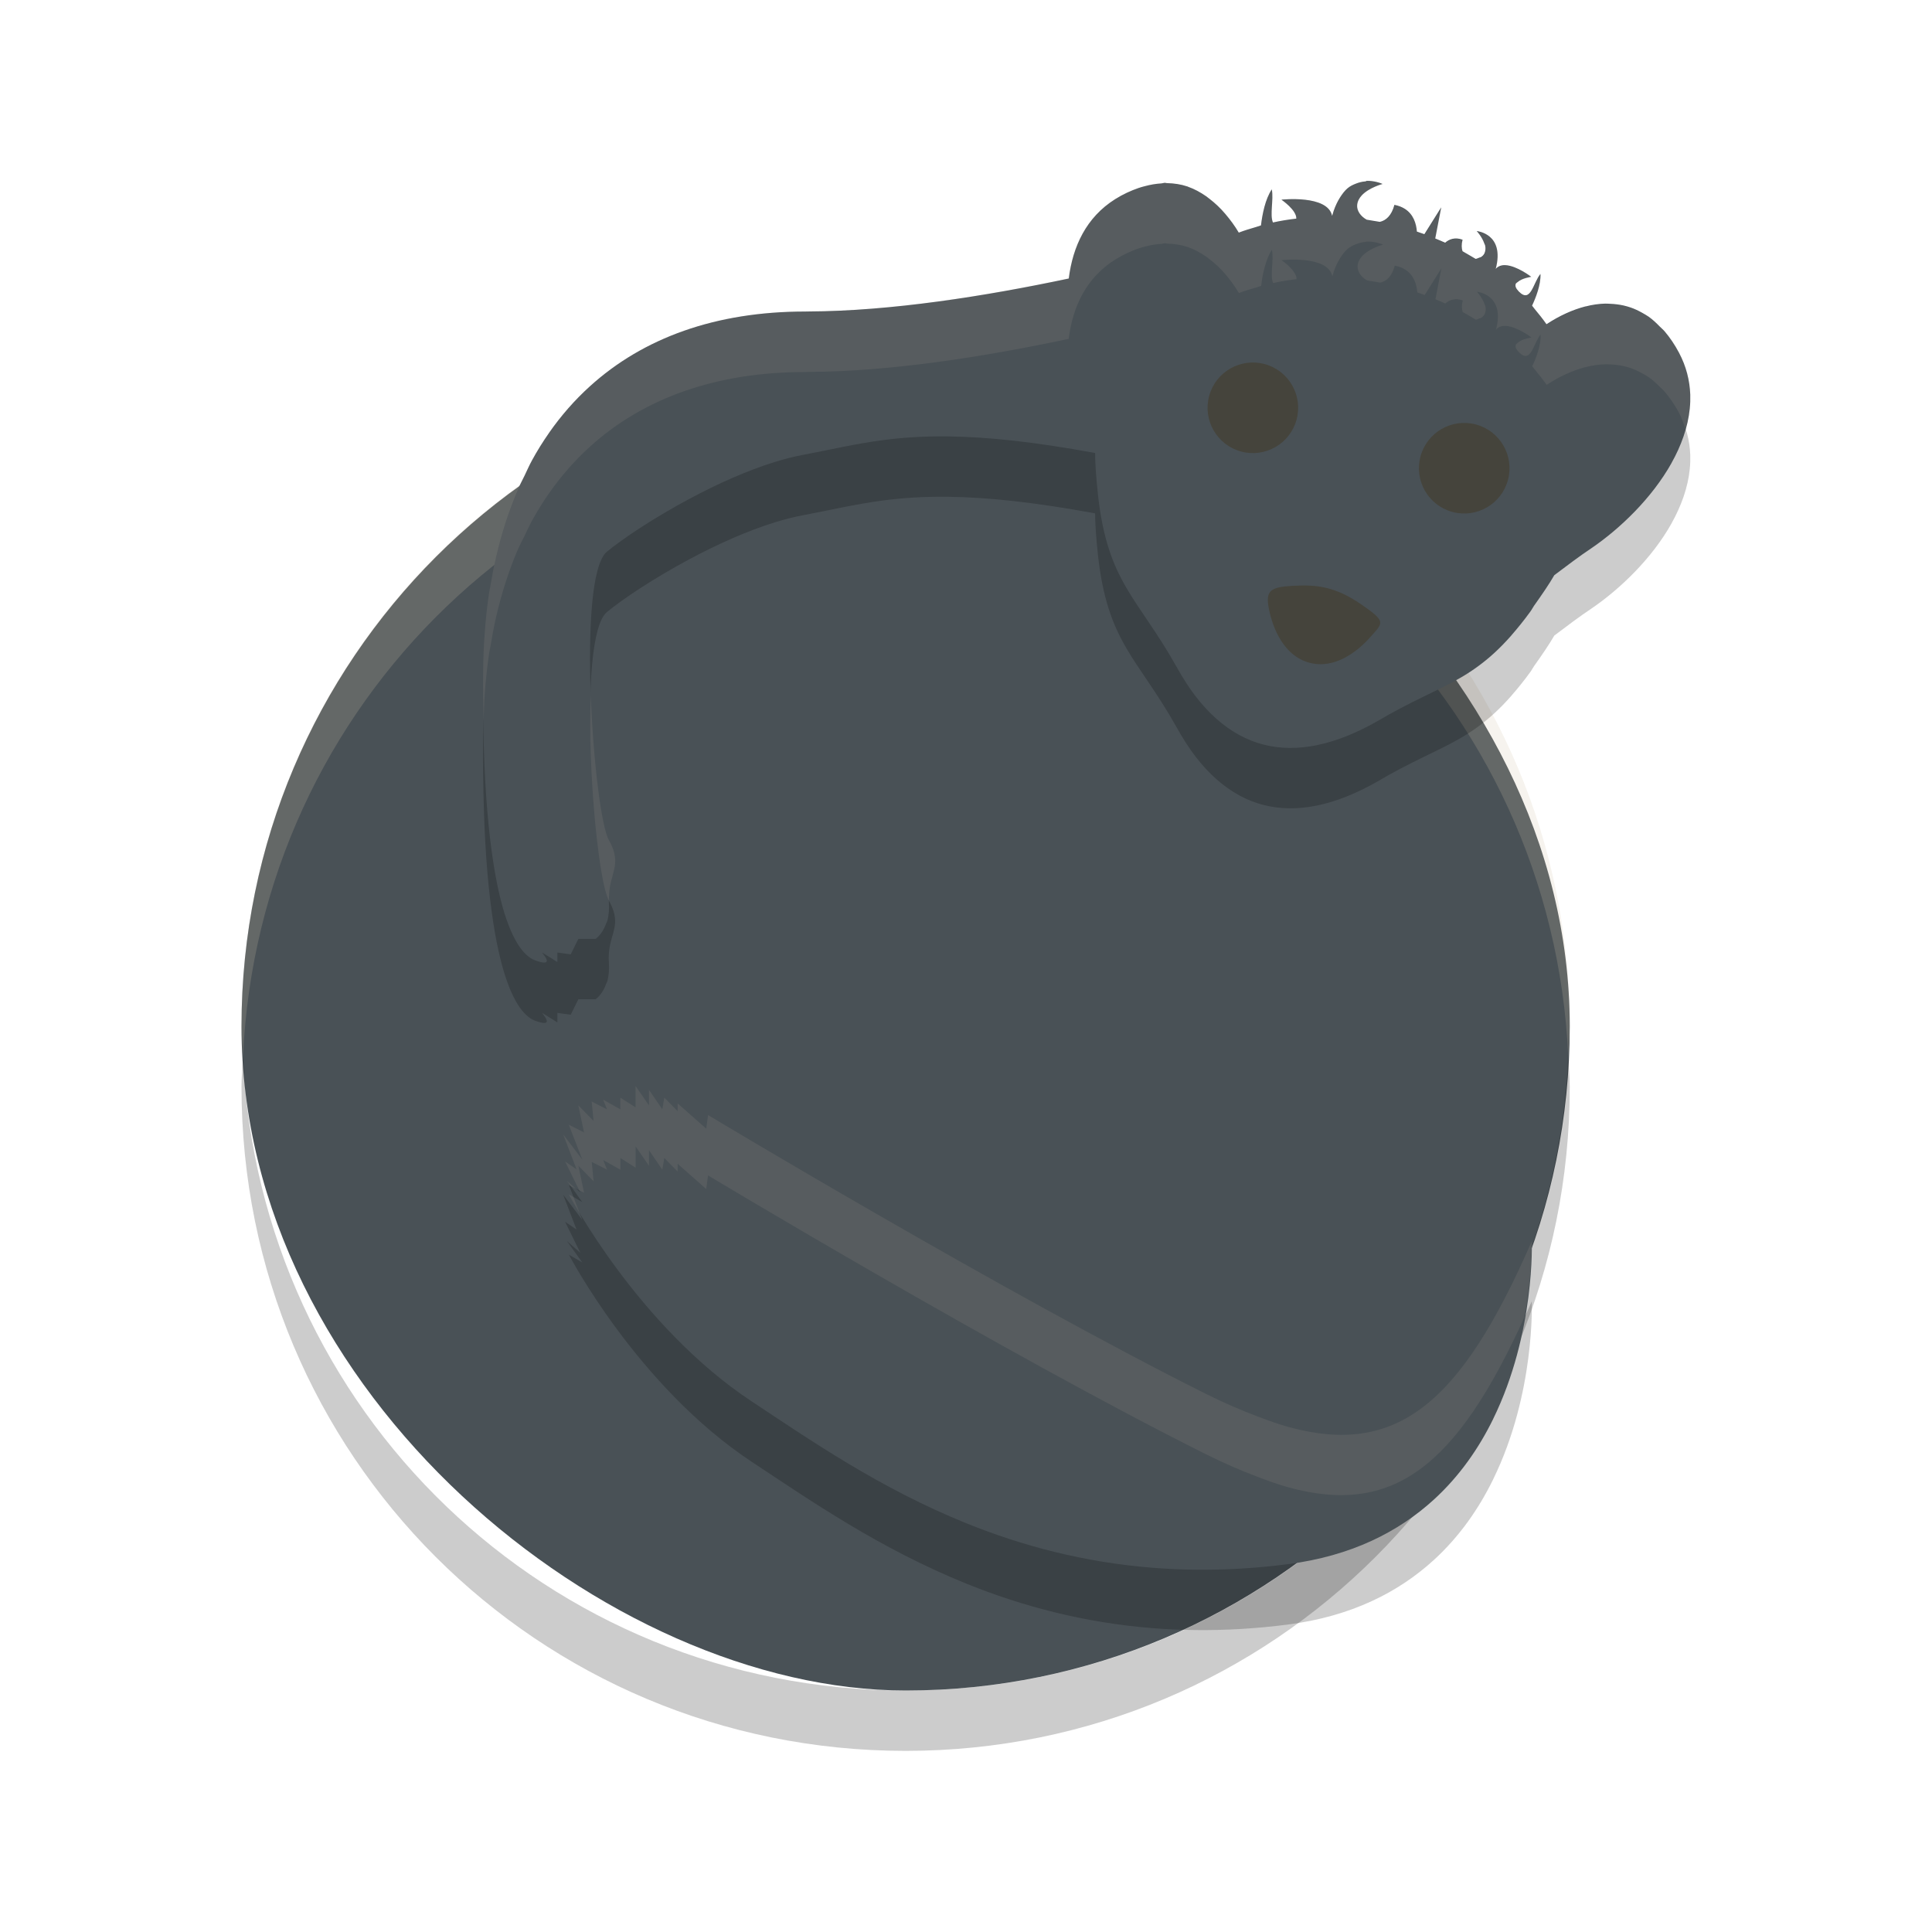 <svg xmlns="http://www.w3.org/2000/svg" width="32" height="32" version="1">
 <rect fill="#495156" width="22" height="22" x="-28" y="-26" rx="11" ry="11" transform="matrix(0,-1,-1,0,0,0)"/>
 <path opacity=".2" d="m4.025 17.5c-0.007 0.167-0.025 0.331-0.025 0.5 0 6.094 4.906 11 11 11s11-4.906 11-11c0-0.169-0.018-0.333-0.025-0.5-0.262 5.858-5.05 10.5-10.975 10.5s-10.713-4.642-10.975-10.5z"/>
 <path fill="#d3c6aa" opacity=".2" d="m15 6c-6.094 0-11 4.906-11 11 0 0.169 0.018 0.333 0.025 0.5 0.262-5.858 5.05-10.5 10.975-10.5 5.925 0 10.713 4.642 10.975 10.5 0.007-0.167 0.025-0.331 0.025-0.5 0-6.094-4.906-11-11-11z"/>
 <path fill-rule="evenodd" opacity=".2" d="m22.632 4c-0.007 0-0.015 0.005-0.022 0.005-0.051 0.004-0.104 0.017-0.158 0.039-0.045 0.018-0.089 0.038-0.132 0.074-0.045 0.038-0.086 0.091-0.126 0.154-0.01 0.016-0.02 0.033-0.03 0.051-0.036 0.067-0.069 0.142-0.095 0.238-0.002 0.006-0.004 0.009-0.005 0.014-0.073-0.353-0.837-0.268-0.837-0.268s0.001 0.001 0.001 0.001c-0 0-0.003 0-0.003 0s0.064 0.044 0.126 0.104c0.031 0.031 0.062 0.065 0.085 0.101 0 0-0 0.001 0 0.001 0.023 0.036 0.036 0.072 0.035 0.106v0.001c-0.131 0.015-0.26 0.036-0.387 0.064-0.028-0.063-0.024-0.156-0.018-0.256 0.006-0.1 0.016-0.204-0.001-0.291-0.001 0.001-0.001 0.002-0.001 0.003-0-0.001 0-0.003 0-0.004-0.054 0.083-0.093 0.184-0.121 0.289s-0.046 0.211-0.057 0.307c-0.025 0.007-0.049 0.017-0.075 0.025-0.099 0.029-0.198 0.058-0.293 0.095-0.068-0.116-0.144-0.216-0.224-0.311-0.082-0.097-0.171-0.18-0.265-0.252-0.017-0.013-0.034-0.027-0.051-0.039-0.095-0.066-0.195-0.121-0.301-0.158-0.003-0.001-0.006-0.004-0.009-0.005-0.001-0-0.002 0-0.003 0-0.107-0.036-0.22-0.052-0.337-0.055-0.012-0-0.022-0.005-0.033-0.005-0.019 0-0.04 0.009-0.059 0.01-0.091 0.005-0.183 0.021-0.279 0.047-0.033 0.009-0.065 0.017-0.099 0.029-0.126 0.044-0.255 0.101-0.388 0.185-0.478 0.301-0.701 0.781-0.768 1.314-1.385 0.293-2.942 0.54-4.317 0.546-0.015 0-0.032 0.001-0.048 0.001-1.481 0-2.682 0.436-3.566 1.238-0.253 0.229-0.479 0.487-0.679 0.774-0 0 0 0.001 0 0.001-0.1 0.143-0.194 0.293-0.28 0.451-0.044 0.08-0.082 0.167-0.122 0.251-0.039 0.081-0.082 0.159-0.118 0.243-0 0 0 0.001 0 0.001-0.073 0.171-0.139 0.348-0.198 0.531-0.059 0.184-0.112 0.374-0.157 0.571-0.035 0.151-0.062 0.308-0.089 0.466-0.008 0.049-0.02 0.094-0.027 0.144-0 0 0 0.001 0 0.001-0.031 0.209-0.054 0.423-0.071 0.644-0 0.001 0 0.002 0 0.003-0.017 0.22-0.026 0.446-0.028 0.678-0.004 0.465 0.001 0.886 0.013 1.267 0 0.001-0 0.002 0 0.003 0.012 0.38 0.032 0.72 0.058 1.024 0 0-0 0.001 0 0.001 0.026 0.304 0.058 0.572 0.094 0.808 0 0-0 0.001 0 0.001 0.036 0.236 0.076 0.44 0.12 0.616 0 0-0 0.001 0 0.001 0.043 0.176 0.09 0.324 0.138 0.448 0 0-0 0.001 0 0.001 0.048 0.124 0.097 0.223 0.147 0.303 0 0-0 0.001 0 0.001 0.049 0.08 0.099 0.139 0.147 0.183 0.048 0.044 0.094 0.074 0.138 0.09 0.282 0.104 0.197-0.026 0.152-0.086-0.013-0.013-0.027-0.039-0.028-0.04l0.125 0.077 0.126 0.08v-0.158l0.118 0.016 0.103 0.014 0.096-0.195 0.031-0.061h0.284s0.111-0.07 0.176-0.256c0.007-0.02 0.018-0.032 0.023-0.055 0-0-0-0.001 0-0.001 0.019-0.079 0.03-0.177 0.022-0.296-0.024-0.361 0.129-0.506 0.1-0.746-0.009-0.079-0.038-0.169-0.1-0.281-0.125-0.221-0.257-1.285-0.298-2.356-0.001-0.016-0.002-0.031-0.003-0.047-0.02-0.543-0.016-1.084 0.024-1.516 0-0-0-0.001 0-0.001 0.04-0.431 0.118-0.753 0.244-0.858 0.126-0.104 0.318-0.243 0.553-0.396 0.235-0.152 0.513-0.319 0.813-0.479 0.45-0.241 0.949-0.468 1.424-0.614 0.158-0.049 0.313-0.088 0.463-0.116 0.45-0.084 0.852-0.182 1.325-0.244 0.314-0.041 0.661-0.066 1.074-0.061 0 0 0.001-0 0.001 0 0.009 0 0.021 0.001 0.031 0.001 0.615 0.009 1.376 0.085 2.402 0.274 0.002 0.185 0.017 0.404 0.046 0.672 0 0.002-0 0.002 0 0.004 0 0.001-0 0.001 0 0.001 0.08 0.734 0.243 1.16 0.468 1.549 0.225 0.388 0.512 0.738 0.838 1.32 0 0.001 0.001 0.001 0.001 0.001 0.099 0.179 0.203 0.341 0.312 0.483 0 0 0.001 0.001 0.001 0.001 0.11 0.143 0.225 0.267 0.345 0.373 0.12 0.106 0.245 0.194 0.374 0.265 0.001 0 0.001 0.001 0.001 0.001 0.129 0.07 0.263 0.124 0.401 0.159 0.557 0.144 1.186 0.01 1.878-0.381 0.569-0.338 0.99-0.497 1.376-0.719 0.097-0.055 0.19-0.115 0.284-0.183 0.094-0.068 0.188-0.143 0.283-0.23 0.095-0.087 0.191-0.185 0.291-0.299 0-0-0-0.001 0-0.001 0.099-0.114 0.204-0.242 0.311-0.39 0.028-0.039 0.034-0.058 0.06-0.095 0.135-0.19 0.254-0.364 0.336-0.507 0.208-0.157 0.418-0.316 0.615-0.447 0.479-0.327 1.003-0.833 1.326-1.409 0-0-0-0.001 0-0.001 0.161-0.288 0.272-0.593 0.303-0.902 0-0-0-0.001 0-0.001 0.008-0.077 0.01-0.154 0.008-0.231-0-0 0-0.001 0-0.001-0.009-0.233-0.066-0.466-0.187-0.694-0.072-0.136-0.151-0.25-0.235-0.35-0.027-0.032-0.056-0.054-0.084-0.083-0.058-0.06-0.118-0.116-0.181-0.161-0.036-0.025-0.074-0.046-0.111-0.067-0.061-0.034-0.123-0.064-0.188-0.086-0.038-0.013-0.076-0.024-0.115-0.033-0.075-0.017-0.15-0.026-0.227-0.029-0.028-0.001-0.055-0.004-0.082-0.003-0.105 0.003-0.212 0.018-0.32 0.046-0.003 0.001-0.005 0.001-0.008 0.001-0 0-0.001-0-0.001 0-0.214 0.056-0.429 0.154-0.642 0.294-0.001-0.002-0.003-0.003-0.004-0.005-0.059-0.084-0.123-0.164-0.189-0.243-0.016-0.019-0.03-0.04-0.046-0.059 0-0-0-0.001 0-0.001 0.03-0.064 0.067-0.15 0.095-0.243 0.028-0.093 0.048-0.192 0.044-0.282-0.123 0.147-0.159 0.495-0.359 0.291-0.025-0.026-0.041-0.049-0.049-0.069-0.008-0.021-0.007-0.039-0.003-0.055 0.005-0.015 0.024-0.024 0.037-0.035 0.069-0.062 0.221-0.084 0.221-0.084s-0.001-0.001-0.001-0.001-0.238-0.183-0.426-0.192c-0.031-0.002-0.061 0.002-0.089 0.012-0.027 0.01-0.052 0.026-0.072 0.05 0.077-0.293-0.001-0.45-0.099-0.533-0.098-0.083-0.215-0.094-0.215-0.094s-0 0.001 0 0.001c0-2e-7 0.088 0.095 0.125 0.205 0.004 0.012 0.012 0.022 0.014 0.034 0 0-0 0.001 0 0.001 0.009 0.041 0.007 0.084-0.01 0.124-0 0 0 0.001 0 0.001-0.012 0.027-0.033 0.049-0.059 0.065-0.009 0.006-0.02 0.006-0.03 0.01-0.019 0.008-0.038 0.017-0.059 0.02-0.052-0.032-0.106-0.062-0.159-0.093-0.02-0.011-0.038-0.023-0.058-0.034-0.016-0.047-0.02-0.111 0-0.188 0-0.001-0-0.002 0-0.003-0.124-0.045-0.218-0.01-0.288 0.05-0.054-0.024-0.108-0.048-0.163-0.071l0.044-0.229 0.055-0.285-0.001 0.003v-0.003l-0.278 0.443c-0.042-0.015-0.083-0.029-0.125-0.043-0.01-0.135-0.058-0.286-0.198-0.376-0.047-0.03-0.104-0.053-0.174-0.067-0.047 0.179-0.141 0.26-0.242 0.282-0.036-0.007-0.073-0.012-0.109-0.018-0.036-0.006-0.072-0.013-0.108-0.018-0.049-0.027-0.091-0.064-0.12-0.107-0.028-0.043-0.043-0.091-0.038-0.138 0.006-0.061 0.035-0.114 0.076-0.158 0.122-0.131 0.345-0.189 0.345-0.189s-0.038-0.018-0.1-0.033c-0.046-0.011-0.106-0.021-0.171-0.018zm-12.105 14.987v0.353l-0.252-0.161v0.193l-0.284-0.161 0.063 0.161-0.253-0.128 0.032 0.32-0.252-0.256 0.094 0.448-0.252-0.128 0.221 0.577-0.316-0.417 0.221 0.577-0.189-0.128 0.252 0.513-0.221-0.193 0.253 0.353-0.221-0.128s1.136 2.181 3.031 3.432c0.474 0.313 1.001 0.671 1.591 1.025 0.59 0.354 1.244 0.702 1.97 0.995 0.908 0.366 1.93 0.643 3.085 0.734 0.231 0.018 0.468 0.029 0.71 0.031 0.484 0.005 0.99-0.023 1.519-0.091 0.529-0.068 0.989-0.203 1.389-0.387 0.4-0.184 0.739-0.417 1.028-0.68 0.433-0.395 0.752-0.861 0.985-1.337v-0.001c0.701-1.429 0.64-2.95 0.64-2.95-1.18 2.709-2.242 3.571-4.033 3.082-0.164-0.045-0.339-0.109-0.516-0.176-0.269-0.102-0.549-0.221-0.851-0.372-3.373-1.687-8.243-4.618-8.243-4.618l-0.031 0.225-0.473-0.417v0.128l-0.221-0.225-0.032 0.193-0.221-0.321v0.257l-0.221-0.321z"/>
 <path fill="#495156" fill-rule="evenodd" d="m22.632 3c-0.007 0-0.015 0.005-0.022 0.005-0.051 0.004-0.104 0.017-0.158 0.039-0.045 0.018-0.089 0.038-0.132 0.074-0.045 0.038-0.086 0.091-0.126 0.154-0.01 0.016-0.02 0.033-0.03 0.051-0.036 0.067-0.069 0.142-0.095 0.238-0.002 0.006-0.004 0.009-0.005 0.014-0.073-0.353-0.837-0.268-0.837-0.268s0.001 0.001 0.001 0.001c-0 0-0.003 0-0.003 0s0.064 0.044 0.126 0.104c0.031 0.031 0.062 0.065 0.085 0.101 0 0-0 0.001 0 0.001 0.023 0.036 0.036 0.072 0.035 0.106v0.001c-0.131 0.015-0.26 0.036-0.387 0.064-0.028-0.063-0.024-0.156-0.018-0.256 0.006-0.1 0.016-0.204-0.001-0.291-0.001 0.001-0.001 0.002-0.001 0.003-0-0.001 0-0.003 0-0.004-0.054 0.083-0.093 0.184-0.121 0.289s-0.046 0.211-0.057 0.307c-0.025 0.007-0.049 0.017-0.075 0.025-0.099 0.029-0.198 0.058-0.293 0.095-0.068-0.116-0.144-0.216-0.224-0.311-0.082-0.097-0.171-0.18-0.265-0.252-0.017-0.013-0.034-0.027-0.051-0.039-0.095-0.066-0.195-0.121-0.301-0.158-0.003-0.001-0.006-0.004-0.009-0.005-0.001-0-0.002 0-0.003 0-0.107-0.036-0.22-0.052-0.337-0.055-0.012-0-0.022-0.005-0.033-0.005-0.019 0-0.04 0.009-0.059 0.01-0.091 0.005-0.183 0.021-0.279 0.047-0.033 0.009-0.065 0.017-0.099 0.029-0.126 0.044-0.255 0.101-0.388 0.185-0.478 0.301-0.701 0.781-0.768 1.314-1.385 0.293-2.942 0.54-4.317 0.546-0.015 0-0.032 0.001-0.048 0.001-1.481 0-2.682 0.436-3.566 1.238-0.253 0.229-0.479 0.487-0.679 0.774-0 0 0 0.001 0 0.001-0.1 0.143-0.194 0.293-0.28 0.451-0.044 0.08-0.082 0.167-0.122 0.251-0.039 0.081-0.082 0.159-0.118 0.243-0 0 0 0.001 0 0.001-0.073 0.171-0.139 0.348-0.198 0.531-0.059 0.184-0.112 0.374-0.157 0.571-0.035 0.151-0.062 0.308-0.089 0.466-0.008 0.049-0.02 0.094-0.027 0.144-0 0 0 0.001 0 0.001-0.031 0.209-0.054 0.423-0.071 0.644-0 0.001 0 0.002 0 0.003-0.017 0.22-0.026 0.446-0.028 0.678-0.004 0.465 0.001 0.886 0.013 1.267 0 0.001-0 0.002 0 0.003 0.012 0.38 0.032 0.72 0.058 1.024 0 0-0 0.001 0 0.001 0.026 0.304 0.058 0.572 0.094 0.808 0 0-0 0.001 0 0.001 0.036 0.236 0.076 0.44 0.12 0.616 0 0-0 0.001 0 0.001 0.043 0.176 0.09 0.324 0.138 0.448 0 0-0 0.001 0 0.001 0.048 0.124 0.097 0.223 0.147 0.303 0 0-0 0.001 0 0.001 0.049 0.08 0.099 0.139 0.147 0.183 0.048 0.044 0.094 0.074 0.138 0.09 0.282 0.104 0.197-0.026 0.152-0.086-0.013-0.013-0.027-0.039-0.028-0.04l0.125 0.077 0.126 0.08v-0.158l0.118 0.016 0.103 0.014 0.096-0.195 0.031-0.061h0.284s0.111-0.07 0.176-0.256c0.007-0.02 0.018-0.032 0.023-0.055 0-0-0-0.001 0-0.001 0.019-0.079 0.03-0.177 0.022-0.296-0.024-0.361 0.129-0.506 0.1-0.746-0.009-0.079-0.038-0.169-0.1-0.281-0.125-0.221-0.257-1.285-0.298-2.356-0.001-0.016-0.002-0.031-0.003-0.047-0.02-0.543-0.016-1.084 0.024-1.516 0-0-0-0.001 0-0.001 0.04-0.431 0.118-0.753 0.244-0.858 0.126-0.104 0.318-0.243 0.553-0.396 0.235-0.152 0.513-0.319 0.813-0.479 0.45-0.241 0.949-0.468 1.424-0.614 0.158-0.049 0.313-0.088 0.463-0.116 0.45-0.084 0.852-0.182 1.325-0.244 0.314-0.041 0.661-0.066 1.074-0.061 0 0 0.001-0 0.001 0 0.009 0 0.021 0.001 0.031 0.001 0.615 0.009 1.376 0.085 2.402 0.274 0.002 0.185 0.017 0.404 0.046 0.672 0 0.002-0 0.002 0 0.004 0 0.001-0 0.001 0 0.001 0.08 0.734 0.243 1.16 0.468 1.549 0.225 0.388 0.512 0.738 0.838 1.32 0 0.001 0.001 0.001 0.001 0.001 0.099 0.179 0.203 0.341 0.312 0.483 0 0 0.001 0.001 0.001 0.001 0.11 0.143 0.225 0.267 0.345 0.373 0.12 0.106 0.245 0.194 0.374 0.265 0.001 0 0.001 0.001 0.001 0.001 0.129 0.07 0.263 0.124 0.401 0.159 0.557 0.144 1.186 0.01 1.878-0.381 0.569-0.338 0.99-0.497 1.376-0.719 0.097-0.055 0.19-0.115 0.284-0.183 0.094-0.068 0.188-0.143 0.283-0.23 0.095-0.087 0.191-0.185 0.291-0.299 0-0-0-0.001 0-0.001 0.099-0.114 0.204-0.242 0.311-0.39 0.028-0.039 0.034-0.058 0.06-0.095 0.135-0.19 0.254-0.364 0.336-0.507 0.208-0.157 0.418-0.316 0.615-0.447 0.479-0.327 1.003-0.833 1.326-1.409 0-0-0-0.001 0-0.001 0.161-0.288 0.272-0.593 0.303-0.902 0-0-0-0.001 0-0.001 0.008-0.077 0.01-0.154 0.008-0.231-0-0 0-0.001 0-0.001-0.009-0.233-0.066-0.466-0.187-0.694-0.072-0.136-0.151-0.25-0.235-0.35-0.027-0.032-0.056-0.054-0.084-0.083-0.058-0.06-0.118-0.116-0.181-0.161-0.036-0.025-0.074-0.046-0.111-0.067-0.061-0.034-0.123-0.064-0.188-0.086-0.038-0.013-0.076-0.024-0.115-0.033-0.075-0.017-0.15-0.026-0.227-0.029-0.028-0.001-0.055-0.004-0.082-0.003-0.105 0.003-0.212 0.018-0.32 0.046-0.003 0.001-0.005 0.001-0.008 0.001-0 0-0.001-0-0.001 0-0.214 0.056-0.429 0.154-0.642 0.294-0.001-0.002-0.003-0.003-0.004-0.005-0.059-0.084-0.123-0.164-0.189-0.243-0.016-0.019-0.03-0.04-0.046-0.059 0-0-0-0.001 0-0.001 0.03-0.064 0.067-0.15 0.095-0.243 0.028-0.093 0.048-0.192 0.044-0.282-0.123 0.147-0.159 0.495-0.359 0.291-0.025-0.026-0.041-0.049-0.049-0.069-0.008-0.021-0.007-0.039-0.003-0.055 0.005-0.015 0.024-0.024 0.037-0.035 0.069-0.062 0.221-0.084 0.221-0.084s-0.001-0.001-0.001-0.001-0.238-0.183-0.426-0.192c-0.031-0.002-0.061 0.002-0.089 0.012-0.027 0.01-0.052 0.026-0.072 0.05 0.077-0.293-0.001-0.45-0.099-0.533-0.098-0.083-0.215-0.094-0.215-0.094s-0 0.001 0 0.001c0-2e-7 0.088 0.095 0.125 0.205 0.004 0.012 0.012 0.022 0.014 0.034 0 0-0 0.001 0 0.001 0.009 0.041 0.007 0.084-0.01 0.124-0 0 0 0.001 0 0.001-0.012 0.026-0.033 0.049-0.059 0.065-0.009 0.005-0.02 0.006-0.03 0.01-0.019 0.008-0.038 0.017-0.059 0.02-0.052-0.032-0.106-0.062-0.159-0.093-0.02-0.011-0.038-0.023-0.058-0.034-0.016-0.047-0.02-0.111 0-0.188 0-0.001-0-0.002 0-0.003-0.124-0.045-0.219-0.01-0.288 0.05-0.054-0.024-0.109-0.048-0.164-0.07l0.044-0.229 0.055-0.285-0.001 0.003v-0.003l-0.278 0.443c-0.041-0.015-0.082-0.029-0.124-0.043-0.01-0.135-0.058-0.286-0.198-0.376-0.047-0.03-0.104-0.053-0.174-0.067-0.047 0.179-0.141 0.26-0.242 0.282-0.036-0.007-0.073-0.012-0.109-0.018-0.036-0.006-0.072-0.013-0.108-0.018-0.049-0.027-0.091-0.064-0.12-0.107-0.028-0.043-0.043-0.091-0.038-0.138 0.006-0.061 0.035-0.114 0.076-0.158 0.122-0.131 0.345-0.189 0.345-0.189s-0.038-0.018-0.1-0.033c-0.046-0.011-0.106-0.021-0.171-0.018zm-12.105 14.987v0.353l-0.252-0.161v0.193l-0.284-0.161 0.063 0.161-0.253-0.128 0.032 0.32-0.252-0.256 0.094 0.448-0.252-0.128 0.221 0.577-0.316-0.417 0.221 0.577-0.189-0.128 0.252 0.513-0.221-0.193 0.253 0.353-0.221-0.128s1.136 2.181 3.031 3.432c0.474 0.313 1.001 0.671 1.591 1.025 0.59 0.354 1.244 0.702 1.97 0.995 0.908 0.366 1.93 0.643 3.085 0.734 0.231 0.018 0.468 0.029 0.71 0.031 0.484 0.005 0.99-0.023 1.519-0.091 0.529-0.068 0.989-0.203 1.389-0.387 0.4-0.184 0.739-0.417 1.028-0.68 0.433-0.395 0.752-0.861 0.985-1.337v-0.001c0.701-1.429 0.64-2.95 0.64-2.95-1.18 2.709-2.242 3.571-4.033 3.082-0.164-0.045-0.339-0.109-0.516-0.176-0.269-0.102-0.549-0.221-0.851-0.372-3.373-1.687-8.243-4.618-8.243-4.618l-0.031 0.225-0.473-0.417v0.128l-0.221-0.225-0.032 0.193-0.221-0.321v0.257l-0.221-0.321z"/>
 <path fill="#45443c" fill-rule="evenodd" d="m21.423 9.702c-0.381 0.022-0.469 0.074-0.404 0.393s0.247 0.767 0.666 0.881 0.798-0.182 1.012-0.424c0.214-0.242 0.271-0.252-0.156-0.545-0.427-0.293-0.738-0.326-1.119-0.304z"/>
 <path fill="#d3c6aa" fill-rule="evenodd" opacity=".1" d="m22.633 3c-0.007 0-0.014 0.005-0.021 0.006-0.051 0.004-0.104 0.017-0.158 0.039-0.045 0.018-0.09 0.038-0.133 0.074-0.045 0.038-0.087 0.092-0.127 0.154-0.01 0.016-0.02 0.033-0.029 0.051-0.036 0.067-0.069 0.143-0.096 0.238-0.002 0.006-0.002 0.008-0.004 0.014-0.074-0.353-0.838-0.268-0.838-0.268l0.002 0.002h-0.004s0.065 0.043 0.127 0.104c0.031 0.031 0.061 0.066 0.084 0.102 0.023 0.036 0.037 0.071 0.035 0.105v0.002c-0.131 0.015-0.259 0.037-0.387 0.064-0.028-0.063-0.024-0.156-0.017-0.256 0.006-0.1 0.016-0.204-0.002-0.291l-0.002 0.002c-0-0.001 0-0.003 0-0.004-0.054 0.083-0.091 0.185-0.119 0.289s-0.046 0.211-0.057 0.307c-0.025 0.007-0.051 0.018-0.076 0.025-0.099 0.029-0.198 0.056-0.293 0.094-0.068-0.116-0.143-0.216-0.223-0.311-0.082-0.097-0.172-0.18-0.266-0.252-0.017-0.013-0.033-0.027-0.051-0.039-0.095-0.066-0.194-0.121-0.3-0.158-0.003-0.001-0.006-0.003-0.01-0.004h-0.002c-0.107-0.036-0.221-0.052-0.338-0.055-0.012-0-0.022-0.006-0.033-0.006-0.019 0-0.039 0.009-0.059 0.01-0.091 0.005-0.184 0.02-0.279 0.047-0.033 0.009-0.066 0.018-0.1 0.029-0.126 0.044-0.255 0.101-0.389 0.186-0.478 0.301-0.701 0.78-0.768 1.312-1.385 0.293-2.942 0.542-4.316 0.547-0.015 0-0.032 0.002-0.047 0.002-1.481 0-2.682 0.434-3.566 1.236-0.253 0.229-0.479 0.488-0.68 0.775-0.1 0.143-0.193 0.294-0.28 0.451-0.044 0.08-0.082 0.166-0.123 0.25-0.039 0.081-0.083 0.16-0.119 0.244-0.073 0.171-0.138 0.349-0.197 0.533-0.059 0.184-0.111 0.374-0.156 0.57-0.035 0.151-0.063 0.307-0.09 0.465-0.008 0.049-0.02 0.095-0.027 0.145v0.002c-0.031 0.209-0.054 0.422-0.07 0.643-0 0.001 0 0.003 0 0.004-0.017 0.22-0.025 0.444-0.027 0.676-0.003 0.299 0.004 0.551 0.008 0.814 0.004-0.166 0.008-0.332 0.02-0.492v-0.002c0.017-0.221 0.039-0.434 0.07-0.643v-0.002c0.007-0.049 0.019-0.096 0.027-0.144 0.026-0.158 0.055-0.314 0.09-0.465 0.045-0.197 0.097-0.387 0.156-0.57 0.059-0.184 0.124-0.362 0.197-0.533 0.036-0.084 0.08-0.163 0.119-0.244 0.041-0.084 0.079-0.17 0.123-0.25 0.087-0.157 0.179-0.308 0.28-0.451 0.2-0.287 0.427-0.546 0.68-0.775 0.884-0.802 2.086-1.236 3.566-1.236 0.015 0 0.031-0.002 0.047-0.002 1.375-0.005 2.932-0.254 4.316-0.547 0.066-0.533 0.29-1.012 0.768-1.312 0.134-0.084 0.263-0.141 0.389-0.186 0.034-0.012 0.067-0.02 0.1-0.029 0.096-0.026 0.189-0.042 0.279-0.047 0.019-0.001 0.04-0.01 0.059-0.01 0.012-0 0.022 0.006 0.033 0.006 0.117 0.003 0.231 0.019 0.338 0.055h0.002c0.003 0.001 0.007 0.003 0.01 0.004 0.106 0.037 0.205 0.092 0.301 0.158 0.018 0.012 0.034 0.026 0.051 0.039 0.094 0.072 0.184 0.155 0.266 0.252 0.08 0.095 0.155 0.195 0.223 0.311 0.095-0.037 0.194-0.065 0.293-0.094 0.025-0.007 0.051-0.018 0.076-0.025 0.011-0.096 0.028-0.202 0.057-0.307s0.065-0.206 0.119-0.289c0 0.001-0 0.003 0 0.004l0.002-0.002c0.018 0.087 0.009 0.191 0.002 0.291-0.006 0.1-0.01 0.193 0.018 0.256 0.128-0.028 0.256-0.049 0.387-0.064v-0.002c0.002-0.034-0.012-0.07-0.035-0.105-0.023-0.036-0.053-0.071-0.084-0.102-0.062-0.061-0.127-0.104-0.127-0.104h0.004l-0.002-0.002c0 0 0.765-0.086 0.838 0.268 0.002-0.006 0.002-0.008 0.004-0.014 0.026-0.095 0.06-0.172 0.096-0.238 0.01-0.018 0.019-0.035 0.029-0.051 0.04-0.063 0.082-0.117 0.127-0.154 0.043-0.036 0.088-0.056 0.133-0.074 0.054-0.022 0.107-0.035 0.158-0.039 0.007-0.001 0.015-0.006 0.021-0.006 0.065-0.002 0.124 0.006 0.17 0.018 0.062 0.015 0.102 0.033 0.102 0.033s-0.224 0.058-0.346 0.189c-0.04 0.044-0.07 0.097-0.076 0.158-0.004 0.048 0.011 0.096 0.039 0.139 0.029 0.043 0.07 0.08 0.119 0.107 0.036 0.005 0.073 0.011 0.109 0.018 0.036 0.006 0.073 0.011 0.109 0.018 0.101-0.022 0.193-0.102 0.24-0.281 0.07 0.013 0.127 0.036 0.174 0.066 0.141 0.09 0.189 0.242 0.199 0.377 0.042 0.014 0.082 0.028 0.123 0.043l0.276-0.441-0.055 0.283-0.043 0.229c0.055 0.022 0.108 0.046 0.162 0.07 0.07-0.06 0.165-0.096 0.289-0.051-0 0.001 0 0.003 0 0.004-0.02 0.077-0.016 0.14 0 0.188 0.02 0.011 0.037 0.022 0.057 0.033 0.054 0.03 0.108 0.062 0.16 0.094 0.021-0.003 0.04-0.012 0.059-0.02 0.01-0.004 0.021-0.004 0.029-0.01 0.026-0.017 0.049-0.04 0.061-0.066v-0.002c0.017-0.04 0.018-0.082 0.01-0.123v-0.002c-0.003-0.012-0.01-0.021-0.014-0.033-0.037-0.11-0.125-0.205-0.125-0.205v-0.002s0.117 0.011 0.215 0.094c0.098 0.083 0.177 0.24 0.1 0.533 0.02-0.024 0.044-0.039 0.07-0.049 0.027-0.01 0.058-0.013 0.09-0.012 0.188 0.009 0.426 0.191 0.426 0.191v0.002s-0.151 0.02-0.221 0.082c-0.013 0.012-0.032 0.022-0.037 0.037-0.005 0.016-0.006 0.034 0.002 0.055s0.024 0.043 0.049 0.068c0.2 0.204 0.237-0.144 0.359-0.291 0.004 0.09-0.015 0.188-0.043 0.281-0.028 0.093-0.065 0.18-0.096 0.244 0.017 0.019 0.031 0.039 0.047 0.059 0.066 0.079 0.131 0.16 0.189 0.244 0.001 0.002 0.003 0.002 0.004 0.004 0.212-0.139 0.427-0.237 0.641-0.293h0.002c0.003-0.001 0.005-0.001 0.008-0.002 0.108-0.028 0.215-0.042 0.32-0.045 0.028-0.001 0.055 0.001 0.082 0.002 0.077 0.003 0.152 0.012 0.227 0.029 0.039 0.009 0.077 0.02 0.115 0.033 0.064 0.022 0.126 0.052 0.188 0.086 0.037 0.021 0.075 0.041 0.111 0.066 0.063 0.045 0.123 0.101 0.182 0.16 0.028 0.028 0.055 0.05 0.082 0.082 0.084 0.1 0.164 0.214 0.236 0.35 0.046 0.087 0.075 0.177 0.104 0.266 0.032-0.112 0.063-0.224 0.074-0.338 0.008-0.077 0.011-0.155 0.008-0.232-0.008-0.233-0.065-0.468-0.186-0.695-0.071-0.136-0.152-0.249-0.236-0.35-0.026-0.032-0.054-0.054-0.082-0.082-0.058-0.06-0.119-0.116-0.182-0.16-0.036-0.025-0.074-0.046-0.111-0.066-0.061-0.034-0.123-0.064-0.188-0.086-0.038-0.013-0.076-0.024-0.115-0.033-0.074-0.017-0.15-0.027-0.227-0.029-0.028-0.001-0.054-0.003-0.082-0.002-0.105 0.003-0.212 0.017-0.32 0.045-0.003 0.001-0.005 0.001-0.008 0.002h-0.002c-0.214 0.056-0.428 0.154-0.641 0.293-0.001-0.002-0.003-0.002-0.004-0.004-0.059-0.084-0.123-0.165-0.189-0.244-0.016-0.019-0.03-0.04-0.047-0.059 0.03-0.064 0.068-0.152 0.096-0.244 0.028-0.093 0.047-0.191 0.043-0.281-0.123 0.147-0.16 0.495-0.359 0.291-0.025-0.026-0.041-0.048-0.049-0.068-0.008-0.021-0.007-0.038-0.002-0.055 0.005-0.015 0.024-0.025 0.037-0.037 0.069-0.062 0.221-0.082 0.221-0.082v-0.002s-0.238-0.182-0.426-0.191c-0.031-0.002-0.063 0.002-0.09 0.012-0.027 0.01-0.05 0.025-0.07 0.049 0.077-0.293-0.002-0.45-0.1-0.533-0.098-0.083-0.215-0.094-0.215-0.094v0.002c0-2e-7 0.088 0.095 0.125 0.205 0.004 0.012 0.011 0.021 0.014 0.033v0.002c0.009 0.041 0.008 0.083-0.01 0.123v0.002c-0.012 0.027-0.035 0.05-0.061 0.066-0.009 0.006-0.02 0.005-0.029 0.01-0.019 0.008-0.037 0.017-0.059 0.02-0.052-0.032-0.106-0.064-0.16-0.094-0.02-0.011-0.037-0.023-0.057-0.033-0.016-0.047-0.02-0.11 0-0.188 0-0.001-0-0.003 0-0.004-0.124-0.045-0.22-0.009-0.29 0.051-0.054-0.024-0.107-0.048-0.162-0.07l0.043-0.229 0.055-0.283-0.279 0.441c-0.042-0.015-0.081-0.029-0.123-0.043-0.01-0.135-0.059-0.287-0.199-0.377-0.047-0.03-0.104-0.053-0.174-0.066-0.047 0.179-0.14 0.259-0.24 0.281-0.036-0.007-0.073-0.012-0.109-0.018-0.036-0.006-0.073-0.012-0.109-0.018-0.049-0.027-0.09-0.065-0.119-0.107-0.028-0.043-0.044-0.091-0.039-0.139 0.006-0.061 0.036-0.114 0.076-0.158 0.122-0.131 0.346-0.189 0.346-0.189s-0.04-0.018-0.102-0.033c-0.047-0.011-0.105-0.02-0.17-0.018zm-12.848 8.514c-0.01 0.318-0.013 0.653 0 1 0.001 0.016 0.001 0.031 0.002 0.047 0.042 1.071 0.174 2.134 0.299 2.356 0.001 0.001 0.001 0.001 0.002 0.002-0.014-0.341 0.126-0.487 0.098-0.721-0.009-0.079-0.037-0.17-0.1-0.281-0.125-0.221-0.257-1.285-0.299-2.356-0.001-0.016-0.001-0.031-0.002-0.047zm0.742 6.475v0.352l-0.252-0.16v0.193l-0.285-0.16 0.064 0.16-0.254-0.129 0.031 0.32-0.252-0.256 0.094 0.447-0.252-0.127 0.223 0.576-0.316-0.416 0.221 0.578-0.189-0.129 0.234 0.477 0.08 0.041-0.094-0.447 0.252 0.256-0.031-0.32 0.254 0.129-0.064-0.16 0.285 0.16v-0.193l0.252 0.16v-0.352l0.221 0.32v-0.258l0.221 0.322 0.033-0.193 0.221 0.225v-0.129l0.473 0.418 0.031-0.225c0 0 4.872 2.93 8.244 4.617 0.303 0.151 0.582 0.271 0.852 0.373 0.177 0.067 0.352 0.131 0.516 0.176 1.729 0.473 2.78-0.331 3.912-2.824 0.122-0.716 0.121-1.258 0.121-1.258-1.18 2.709-2.242 3.572-4.033 3.082-0.164-0.045-0.339-0.109-0.516-0.176-0.269-0.102-0.549-0.222-0.852-0.373-3.373-1.687-8.244-4.617-8.244-4.617l-0.031 0.225-0.473-0.418v0.129l-0.221-0.225-0.033 0.193-0.221-0.322v0.258l-0.221-0.32zm-1.137 1.57 0.062 0.086 0.084 0.043-0.146-0.129zm0.031 0.225s0.077 0.138 0.182 0.314l-0.105-0.272-0.076-0.043z"/>
 <circle style="fill:#45443c" cx="21.79" cy="1.15" r=".75" transform="matrix(0.966,0.259,-0.259,0.966,0,0)"/>
 <circle style="fill:#45443c" cx="-25.43" cy="1.21" r=".75" transform="matrix(-0.966,-0.259,-0.259,0.966,0,0)"/>
</svg>
